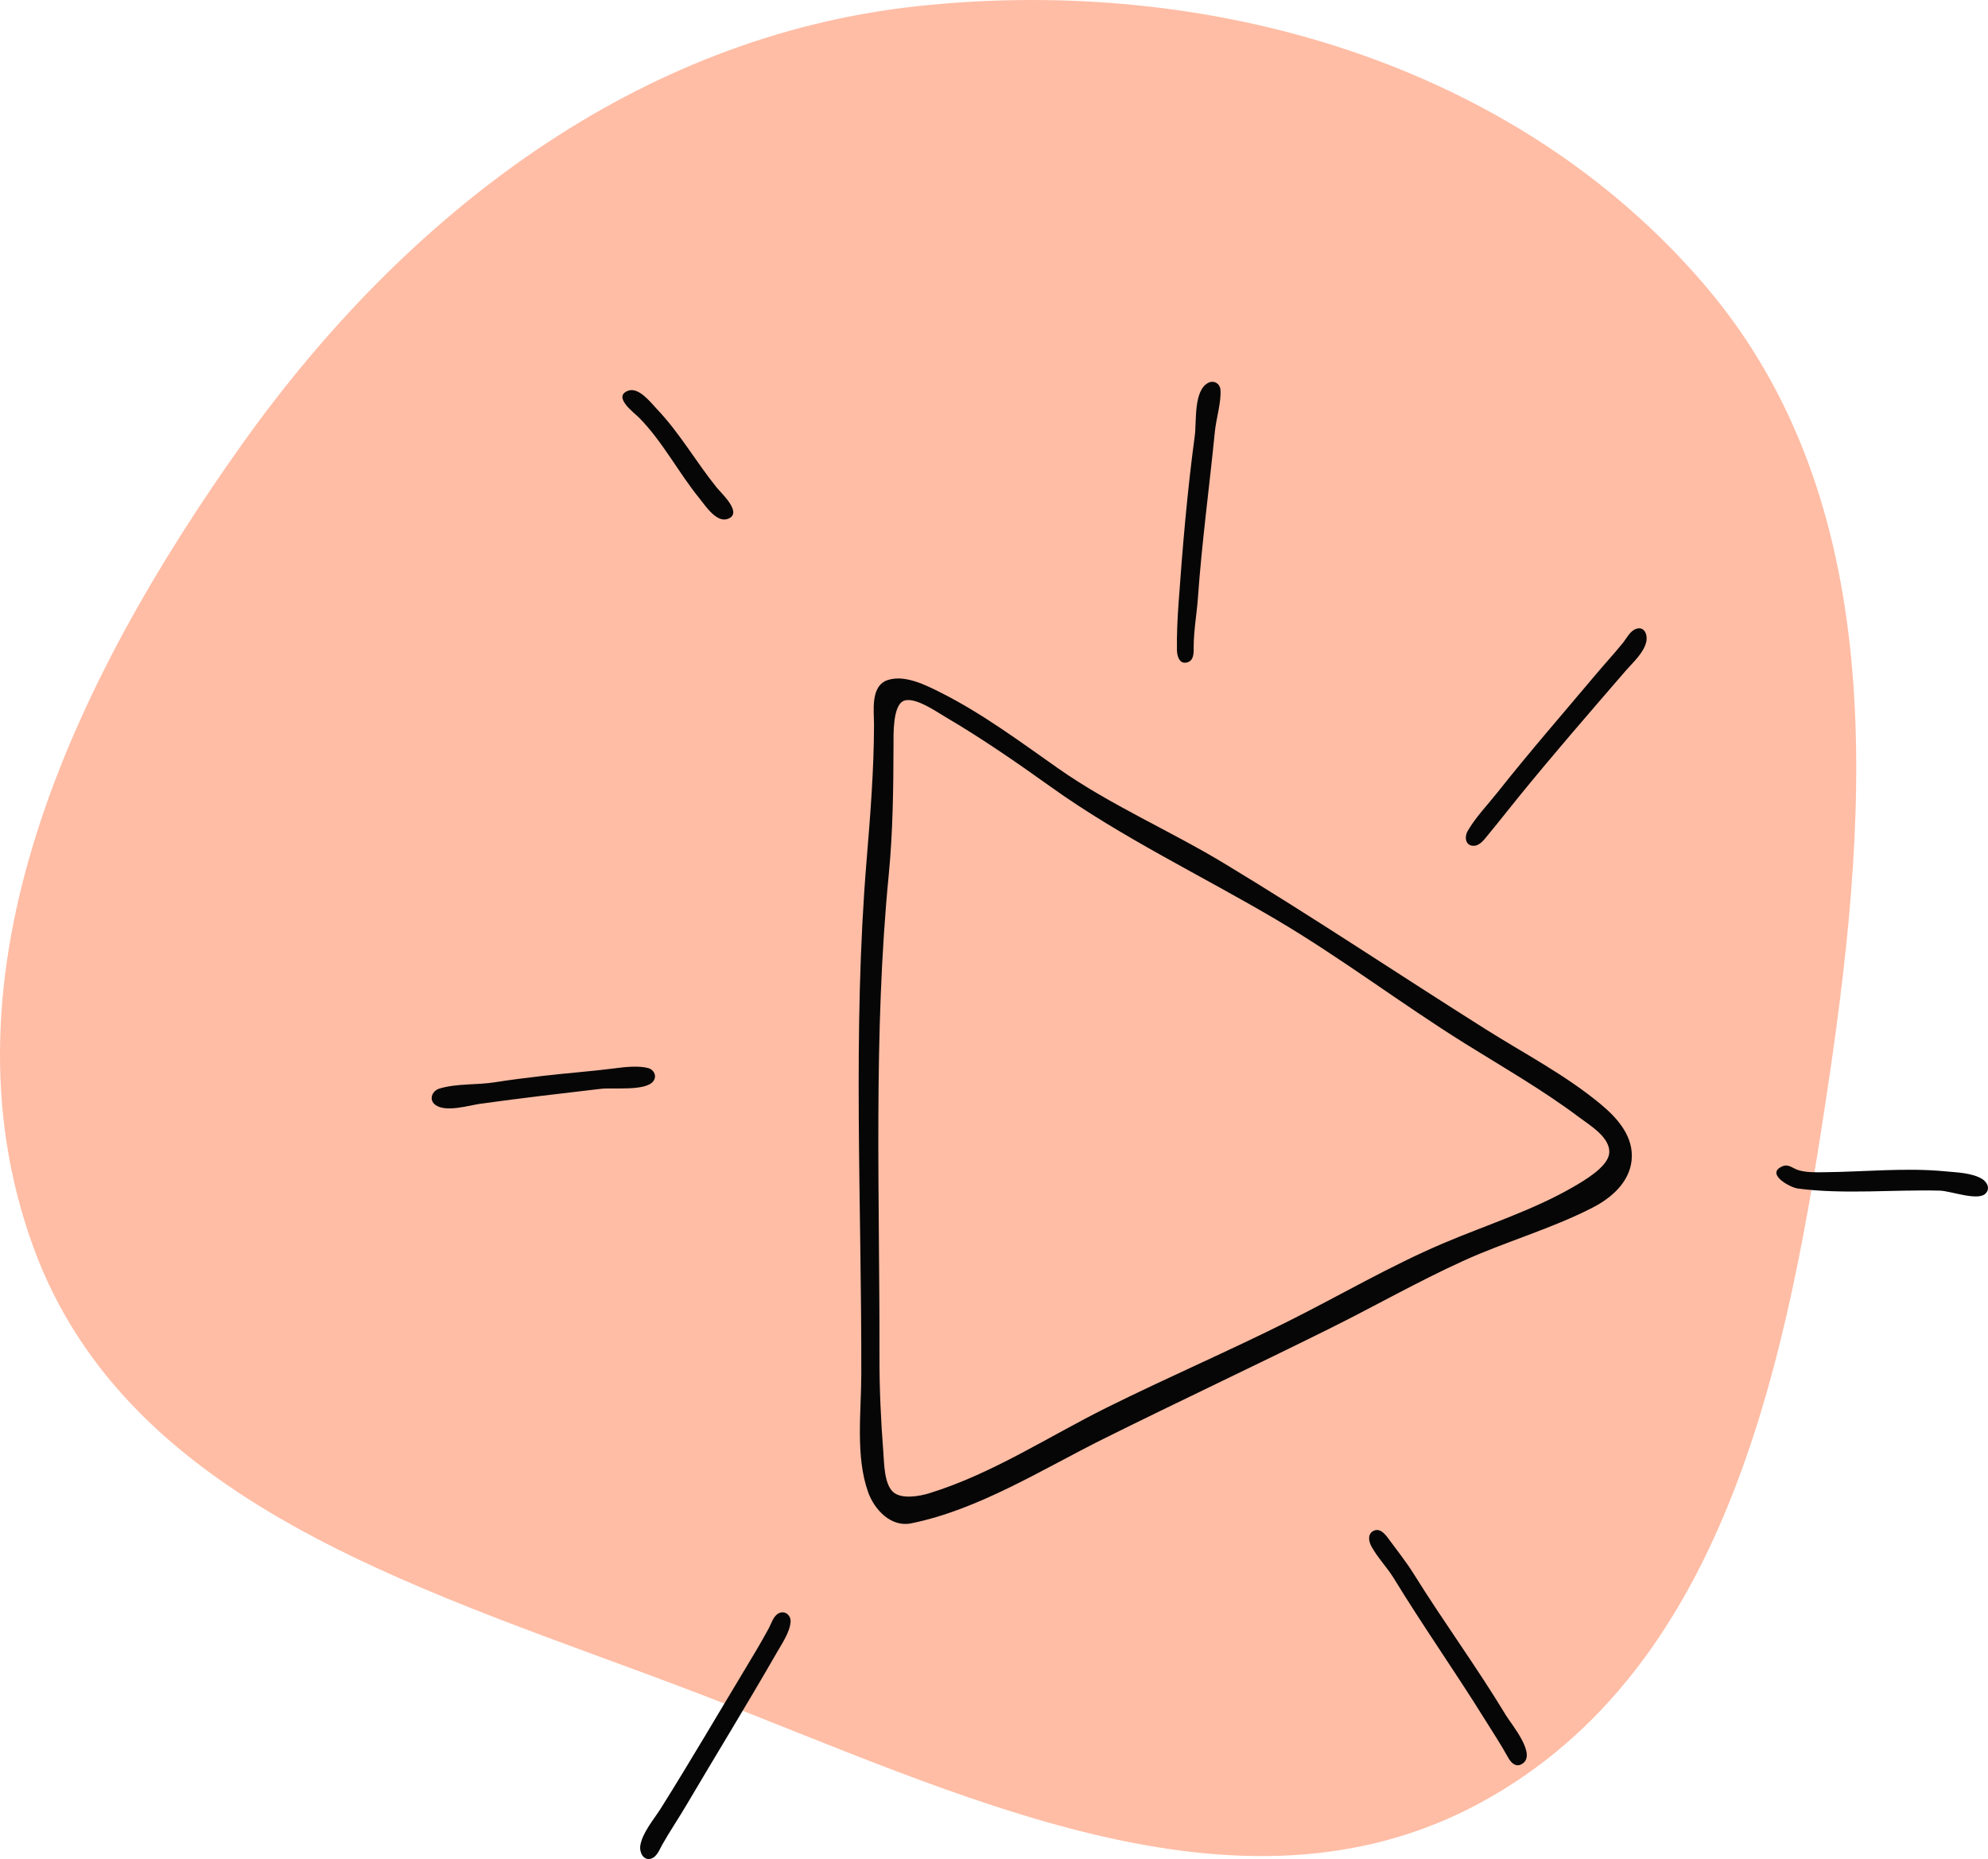 <?xml version="1.0" encoding="UTF-8" standalone="no"?>
<!-- Created with Inkscape (http://www.inkscape.org/) -->

<svg
   width="104.857"
   height="98.063"
   viewBox="0 0 104.857 98.063"
   version="1.1"
   id="svg5"
   xml:space="preserve"
   xmlns:inkscape="http://www.inkscape.org/namespaces/inkscape"
   xmlns:sodipodi="http://sodipodi.sourceforge.net/DTD/sodipodi-0.dtd"
   xmlns="http://www.w3.org/2000/svg"
   xmlns:svg="http://www.w3.org/2000/svg"><sodipodi:namedview
     id="namedview7"
     pagecolor="#ffffff"
     bordercolor="#000000"
     borderopacity="0.25"
     inkscape:showpageshadow="2"
     inkscape:pageopacity="0.0"
     inkscape:pagecheckerboard="0"
     inkscape:deskcolor="#d1d1d1"
     inkscape:document-units=""
     showgrid="false" /><defs
     id="defs2" /><g
     inkscape:label="Layer 1"
     inkscape:groupmode="layer"
     id="layer1"
     transform="translate(-54.035,-162.255)"><g
       style="fill:none"
       id="g332"
       transform="matrix(1.442,0,0,1.442,53.037,161.865)"><path
         opacity="0.69"
         d="M 63.084,10.744 C 69.743,18.574 69.106,29.532 67.601,39.698 66.09,49.898 63.928,61.269 54.871,66.202 45.97,71.049 35.708,65.852 26.244,62.223 16.649,58.544 5.435,55.548 1.914,45.896 -1.738,35.888 3.38,25.175 9.562,16.498 15.55,8.093 23.997,1.598 34.259,0.495 44.927,-0.652 56.134,2.573 63.084,10.744 Z"
         fill="#ffa07d"
         id="path323" /></g><path
       style="fill:#060606;stroke:none;stroke-width:0.074"
       d="m 117.769,182.446 c -0.791,0.402 -0.615,2.055 -0.715,2.792 -0.394,2.913 -0.646,5.896 -0.855,8.827 -0.059,0.834 -0.1,1.663 -0.086,2.501 0.006,0.323 0.152,0.773 0.579,0.618 0.337,-0.123 0.303,-0.548 0.304,-0.836 0.005,-0.863 0.164,-1.715 0.225,-2.575 0.207,-2.92 0.604,-5.84 0.893,-8.753 0.067,-0.675 0.343,-1.549 0.294,-2.206 -0.024,-0.325 -0.343,-0.518 -0.64,-0.367 m -30.608,0.421 c -0.834,0.318 0.33,1.163 0.581,1.417 1.255,1.274 2.075,2.896 3.199,4.275 0.308,0.379 0.891,1.292 1.493,1.063 0.799,-0.305 -0.354,-1.351 -0.595,-1.649 -1.083,-1.342 -1.95,-2.875 -3.142,-4.128 -0.33,-0.346 -0.965,-1.196 -1.536,-0.978 m 53.164,12.563 c -0.318,0.113 -0.5,0.505 -0.701,0.752 -0.447,0.55 -0.93,1.073 -1.386,1.615 -1.744,2.075 -3.523,4.115 -5.205,6.241 -0.52,0.658 -1.169,1.33 -1.588,2.056 -0.173,0.301 -0.123,0.775 0.314,0.776 0.354,8.6e-4 0.605,-0.386 0.805,-0.627 0.522,-0.629 1.026,-1.274 1.541,-1.909 1.838,-2.266 3.759,-4.473 5.665,-6.682 0.387,-0.449 0.959,-0.944 1.099,-1.542 0.083,-0.357 -0.091,-0.842 -0.545,-0.681 m -39.446,2.692 c -0.947,0.296 -0.74,1.618 -0.742,2.378 -0.006,2.386 -0.195,4.761 -0.391,7.136 -0.75,9.059 -0.258,18.068 -0.28,27.149 -0.005,1.969 -0.312,4.296 0.36,6.181 0.325,0.912 1.196,1.864 2.27,1.646 3.559,-0.718 6.947,-2.868 10.164,-4.467 3.964,-1.97 7.971,-3.851 11.933,-5.82 2.343,-1.164 4.615,-2.46 6.998,-3.547 2.236,-1.02 4.67,-1.7 6.849,-2.821 0.98,-0.504 1.926,-1.319 2.054,-2.478 0.135,-1.237 -0.71,-2.21 -1.599,-2.953 -1.857,-1.552 -4.057,-2.692 -6.097,-3.978 -4.61,-2.907 -9.144,-5.944 -13.811,-8.76 -2.883,-1.74 -5.981,-3.064 -8.743,-5.004 -1.988,-1.396 -3.996,-2.892 -6.171,-3.986 -0.785,-0.395 -1.885,-0.96 -2.794,-0.676 m 0.823,1.103 c 0.575,-0.236 1.715,0.565 2.189,0.844 1.923,1.129 3.771,2.405 5.583,3.702 3.723,2.665 7.963,4.682 11.902,7.009 3.397,2.006 6.568,4.421 9.917,6.512 2.011,1.255 4.129,2.466 6.024,3.892 0.564,0.425 1.697,1.087 1.595,1.925 -0.088,0.716 -1.328,1.429 -1.898,1.76 -2.104,1.222 -4.61,2.019 -6.85,2.97 -2.796,1.187 -5.462,2.755 -8.177,4.113 -3.16,1.582 -6.408,2.981 -9.576,4.555 -3.098,1.54 -6.024,3.485 -9.355,4.516 -0.509,0.158 -1.507,0.344 -1.939,-0.09 -0.448,-0.451 -0.444,-1.504 -0.49,-2.097 -0.129,-1.657 -0.206,-3.342 -0.202,-5.004 0.017,-8.484 -0.335,-17.002 0.491,-25.456 0.218,-2.235 0.244,-4.597 0.25,-6.842 10e-4,-0.512 -0.048,-2.068 0.537,-2.308 m -15.147,19.373 c -1.293,0.167 -2.603,0.26 -3.901,0.412 -0.835,0.098 -1.672,0.199 -2.502,0.332 -0.955,0.154 -2.019,0.054 -2.943,0.336 -0.386,0.118 -0.574,0.593 -0.207,0.862 0.558,0.409 1.786,0.017 2.411,-0.069 2.107,-0.288 4.217,-0.538 6.329,-0.783 0.629,-0.073 2.345,0.138 2.752,-0.399 0.199,-0.262 0.047,-0.6 -0.251,-0.688 -0.475,-0.14 -1.202,-0.068 -1.689,-0.005 m 61.507,5.176 c -0.938,0.39 0.378,1.121 0.797,1.176 2.431,0.323 5.048,0.049 7.505,0.113 0.542,0.014 1.962,0.547 2.38,0.172 0.292,-0.263 0.111,-0.631 -0.174,-0.798 -0.539,-0.315 -1.303,-0.332 -1.909,-0.391 -2.107,-0.206 -4.293,0.025 -6.401,0.045 -0.442,0.005 -0.973,0.022 -1.398,-0.12 -0.269,-0.09 -0.496,-0.324 -0.799,-0.198 M 126.459,243.02 c -0.304,0.173 -0.227,0.553 -0.089,0.807 0.328,0.601 0.831,1.109 1.189,1.695 1.525,2.496 3.208,4.884 4.754,7.369 0.426,0.684 0.872,1.357 1.261,2.062 0.142,0.257 0.383,0.539 0.708,0.368 0.872,-0.458 -0.52,-2.094 -0.81,-2.574 -1.535,-2.543 -3.287,-4.926 -4.854,-7.443 -0.418,-0.671 -0.906,-1.281 -1.373,-1.916 -0.178,-0.242 -0.453,-0.557 -0.786,-0.368 m -31.357,4.339 c -0.286,0.152 -0.382,0.54 -0.527,0.806 -0.366,0.673 -0.755,1.328 -1.151,1.984 -1.507,2.499 -2.98,5.022 -4.532,7.494 -0.364,0.579 -0.986,1.294 -1.087,1.984 -0.048,0.327 0.157,0.788 0.56,0.675 0.317,-0.089 0.457,-0.487 0.603,-0.745 0.396,-0.699 0.846,-1.365 1.255,-2.057 1.592,-2.698 3.231,-5.365 4.792,-8.082 0.262,-0.457 0.688,-1.078 0.72,-1.617 0.021,-0.345 -0.305,-0.615 -0.634,-0.441 z"
       id="path422"
       inkscape:label="play" /></g></svg>
